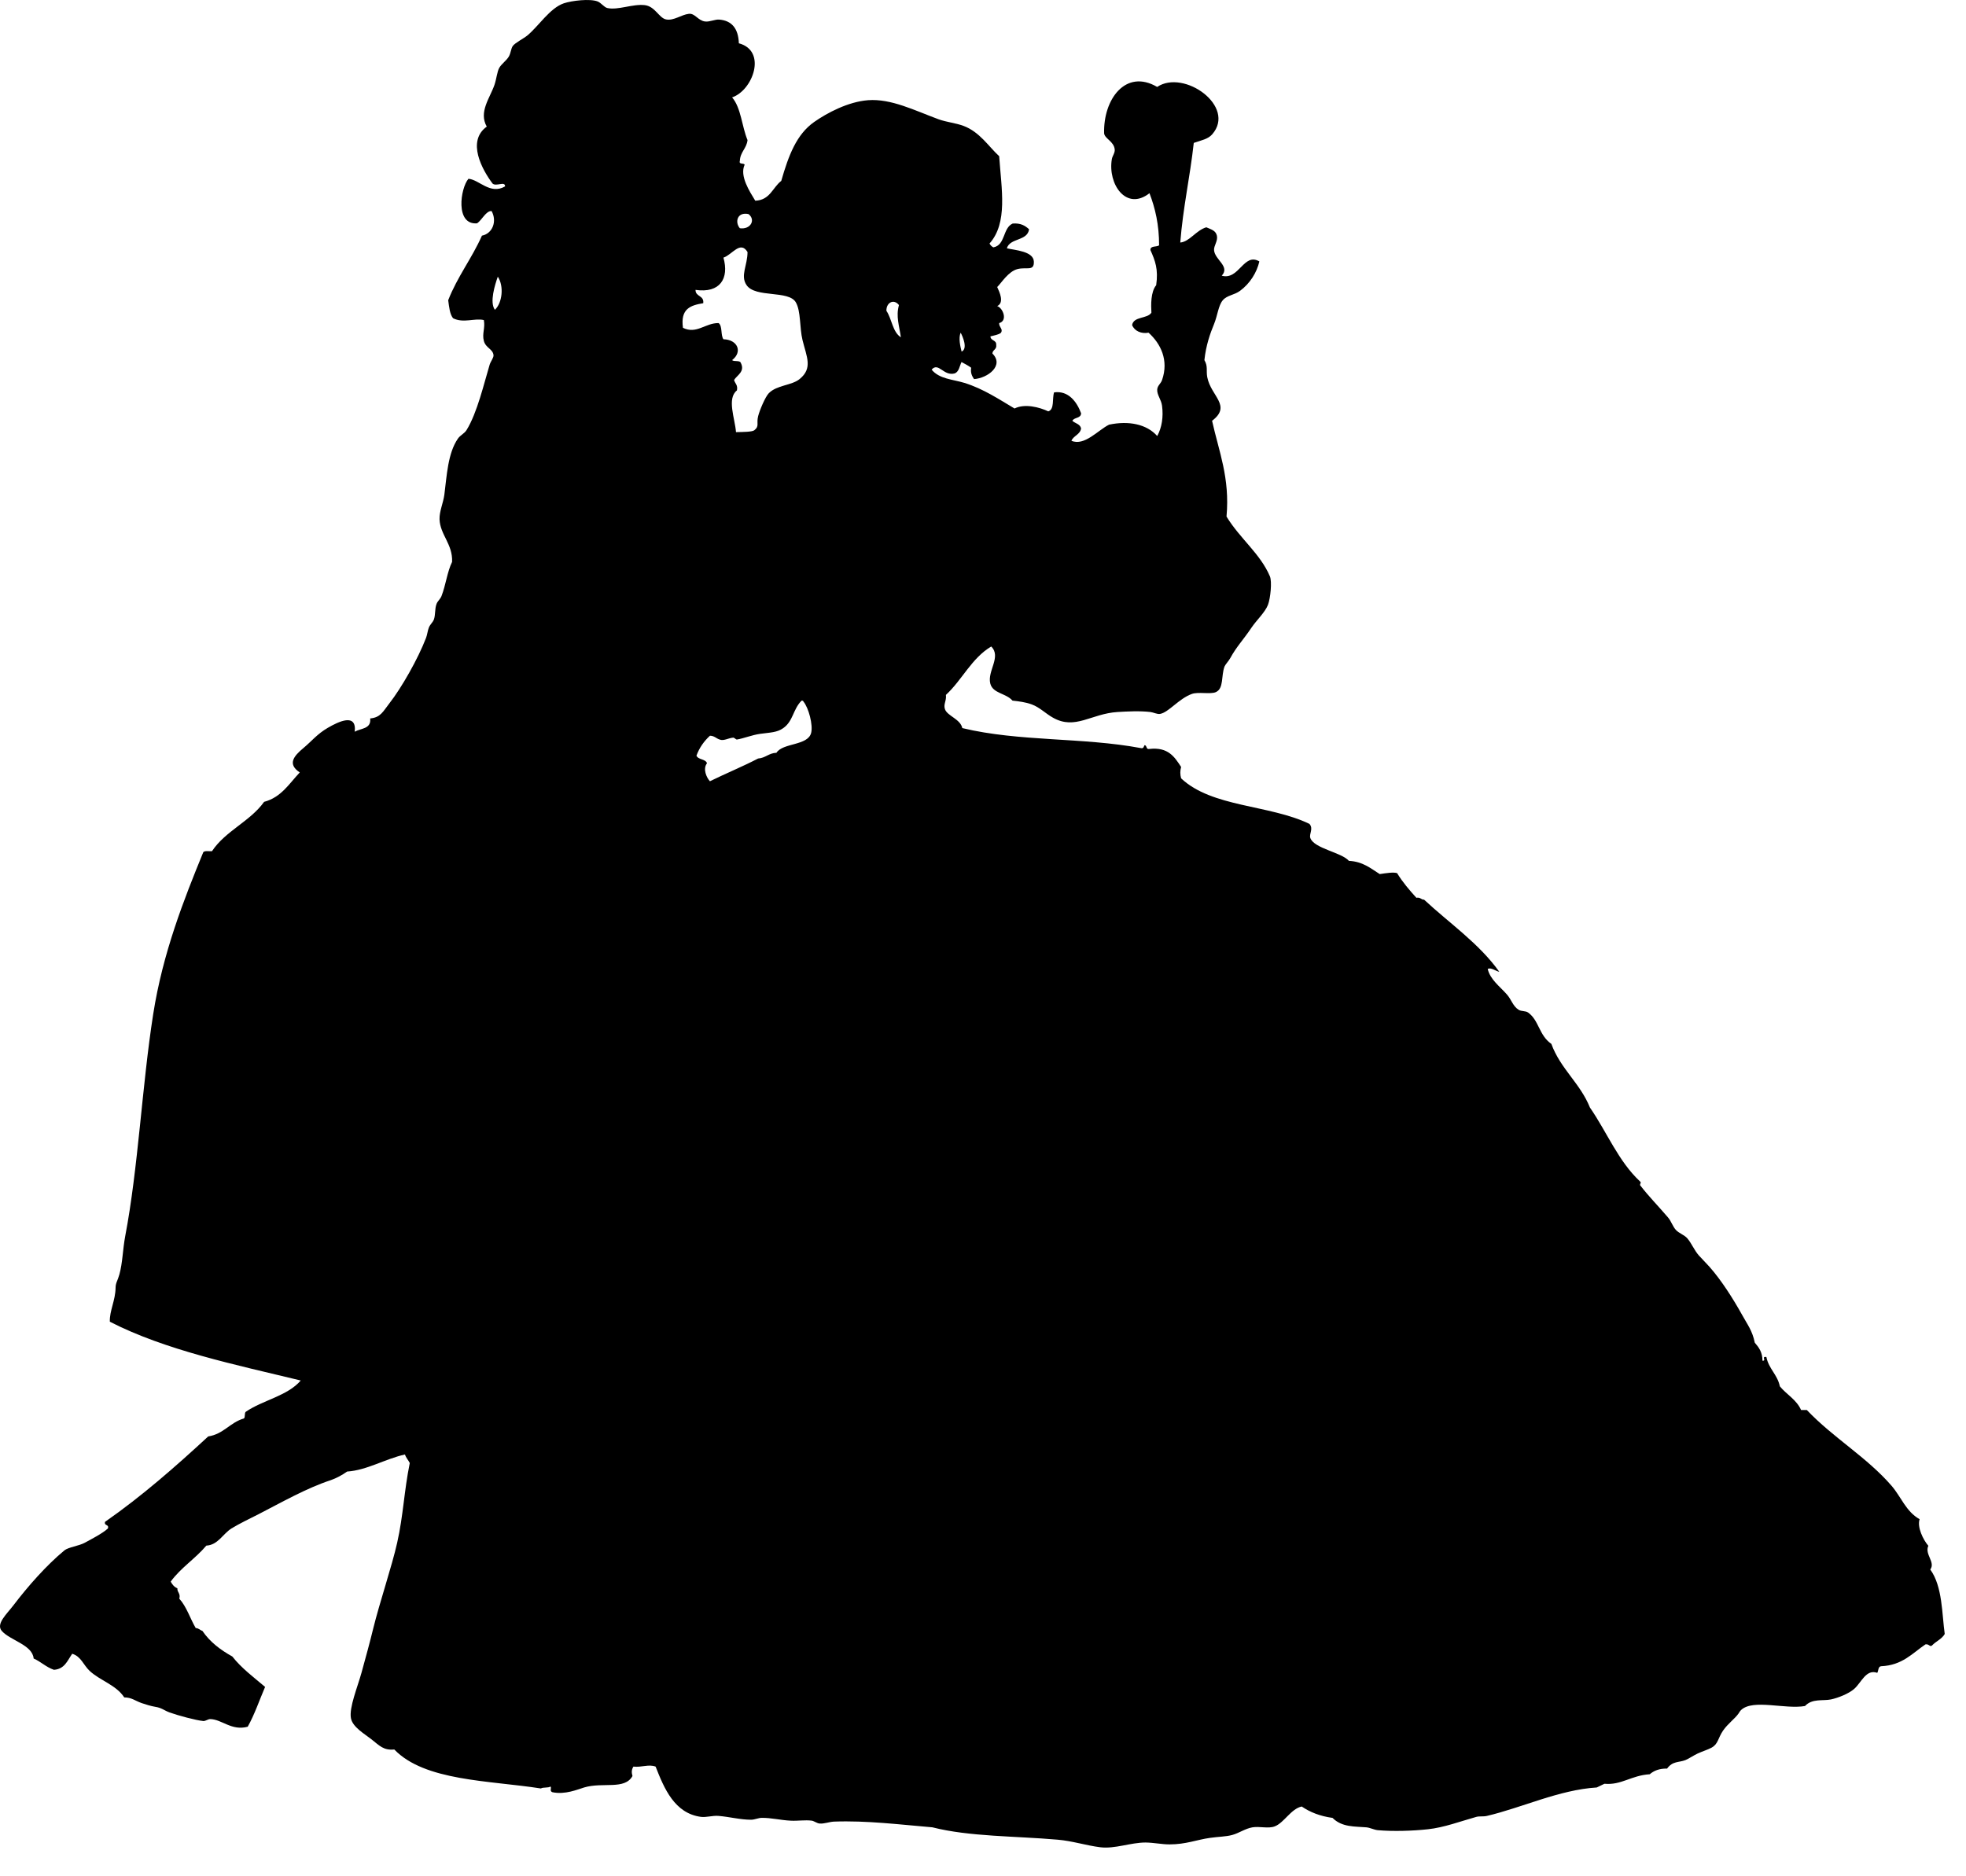 <?xml version="1.0" encoding="UTF-8" standalone="no"?>
<!DOCTYPE svg PUBLIC "-//W3C//DTD SVG 1.1//EN" "http://www.w3.org/Graphics/SVG/1.1/DTD/svg11.dtd">
<svg width="100%" height="100%" viewBox="0 0 44 42" version="1.1" xmlns="http://www.w3.org/2000/svg" xmlns:xlink="http://www.w3.org/1999/xlink" xml:space="preserve" xmlns:serif="http://www.serif.com/" style="fill-rule:evenodd;clip-rule:evenodd;stroke-linejoin:round;stroke-miterlimit:1.414;">
    <g transform="matrix(1,0,0,1,-56.446,-8.913)">
        <path d="M71.86,9.223C72,9.204 72.064,9.373 72.226,9.394C72.335,9.407 72.448,9.341 72.55,9.352C72.821,9.377 72.97,9.547 72.982,9.882C73.617,10.051 73.298,10.935 72.831,11.093C73.032,11.326 73.048,11.742 73.176,12.049C73.155,12.239 73.013,12.312 73.004,12.515C72.978,12.604 73.095,12.554 73.111,12.601C72.995,12.851 73.221,13.195 73.349,13.406C73.681,13.393 73.737,13.11 73.931,12.962C74.096,12.387 74.273,11.922 74.665,11.645C74.958,11.439 75.429,11.19 75.873,11.156C76.389,11.117 76.912,11.384 77.449,11.582C77.63,11.648 77.841,11.667 78.01,11.731C78.374,11.867 78.574,12.196 78.808,12.409C78.86,13.156 79.004,13.901 78.592,14.364C78.612,14.402 78.64,14.431 78.678,14.45C78.951,14.401 78.885,14.016 79.11,13.917C79.291,13.903 79.391,13.966 79.477,14.045C79.44,14.315 79.05,14.234 78.98,14.471C79.16,14.514 79.574,14.535 79.584,14.767C79.594,14.994 79.419,14.884 79.218,14.936C79.012,14.99 78.86,15.244 78.764,15.338C78.814,15.45 78.93,15.685 78.764,15.765C78.892,15.805 79.006,16.092 78.807,16.146C78.806,16.245 78.899,16.274 78.85,16.36C78.794,16.409 78.696,16.419 78.612,16.443C78.616,16.545 78.75,16.519 78.742,16.634C78.757,16.74 78.661,16.74 78.656,16.826C78.926,17.094 78.555,17.376 78.246,17.399C78.203,17.335 78.163,17.268 78.181,17.144C78.115,17.096 78.038,17.057 77.965,17.017C77.921,17.107 77.911,17.231 77.815,17.271C77.562,17.341 77.452,17.01 77.296,17.187C77.469,17.399 77.775,17.405 78.03,17.484C78.458,17.616 78.819,17.861 79.152,18.057C79.381,17.942 79.707,18.027 79.907,18.121C80.051,18.077 79.99,17.834 80.037,17.696C80.361,17.651 80.548,17.912 80.641,18.163C80.64,18.283 80.485,18.25 80.446,18.333C80.509,18.392 80.621,18.402 80.641,18.504C80.619,18.643 80.474,18.663 80.425,18.779C80.713,18.906 81.022,18.54 81.267,18.419C81.706,18.326 82.11,18.407 82.345,18.673C82.449,18.485 82.486,18.245 82.453,17.995C82.435,17.856 82.337,17.752 82.345,17.632C82.351,17.543 82.426,17.501 82.453,17.421C82.608,16.976 82.423,16.605 82.151,16.36C81.989,16.391 81.836,16.323 81.783,16.189C81.819,15.99 82.12,16.054 82.215,15.913C82.205,15.741 82.198,15.447 82.322,15.297C82.373,14.939 82.3,14.75 82.193,14.511C82.187,14.407 82.328,14.448 82.387,14.405C82.388,13.944 82.3,13.572 82.172,13.238C81.649,13.646 81.234,13.031 81.33,12.473C81.342,12.404 81.402,12.333 81.394,12.26C81.377,12.077 81.171,12.019 81.157,11.899C81.134,11.143 81.635,10.444 82.344,10.859C82.944,10.456 84.123,11.296 83.574,11.922C83.479,12.028 83.342,12.05 83.163,12.112C83.08,12.872 82.922,13.558 82.861,14.342C83.069,14.324 83.215,14.068 83.444,14.001C83.562,14.052 83.656,14.075 83.681,14.191C83.706,14.306 83.611,14.413 83.617,14.51C83.63,14.728 83.984,14.875 83.789,15.084C84.178,15.194 84.28,14.557 84.631,14.765C84.574,15.015 84.419,15.261 84.199,15.423C84.068,15.52 83.906,15.521 83.811,15.636C83.713,15.754 83.695,15.976 83.617,16.167C83.53,16.377 83.436,16.643 83.401,16.974C83.485,17.116 83.437,17.206 83.465,17.356C83.548,17.785 84.018,17.993 83.573,18.332C83.723,19.015 83.975,19.607 83.896,20.476C84.197,20.971 84.651,21.305 84.867,21.814C84.917,21.933 84.88,22.304 84.824,22.451C84.76,22.619 84.57,22.793 84.457,22.96C84.272,23.236 84.125,23.38 83.982,23.641C83.943,23.712 83.872,23.784 83.852,23.831C83.772,24.042 83.84,24.322 83.659,24.405C83.539,24.46 83.265,24.394 83.119,24.447C82.824,24.555 82.602,24.86 82.407,24.894C82.344,24.904 82.259,24.859 82.192,24.851C81.948,24.823 81.684,24.838 81.458,24.851C80.866,24.887 80.511,25.26 80.012,24.978C79.848,24.887 79.715,24.746 79.537,24.681C79.397,24.63 79.255,24.613 79.106,24.596C78.96,24.428 78.666,24.438 78.609,24.214C78.538,23.935 78.863,23.614 78.63,23.385C78.189,23.647 77.98,24.133 77.616,24.468C77.632,24.604 77.556,24.673 77.594,24.787C77.647,24.941 77.94,25.007 77.983,25.211C79.256,25.518 80.675,25.415 81.975,25.658C82.044,25.676 82.043,25.623 82.061,25.593C82.122,25.597 82.088,25.695 82.169,25.678C82.592,25.63 82.734,25.858 82.88,26.081C82.856,26.168 82.856,26.249 82.88,26.336C83.569,26.987 84.853,26.922 85.751,27.355C85.849,27.464 85.739,27.579 85.772,27.672C85.856,27.908 86.472,27.993 86.635,28.183C86.949,28.199 87.123,28.352 87.325,28.479C87.467,28.458 87.631,28.431 87.714,28.458C87.838,28.662 87.989,28.837 88.146,29.01C88.236,28.992 88.247,29.052 88.318,29.052C88.887,29.582 89.545,30.028 90.001,30.666C89.917,30.65 89.818,30.562 89.742,30.603C89.795,30.839 90.017,30.997 90.174,31.177C90.273,31.29 90.307,31.438 90.433,31.516C90.499,31.558 90.587,31.535 90.648,31.58C90.891,31.755 90.887,32.087 91.166,32.28C91.369,32.838 91.811,33.16 92.029,33.704C92.407,34.251 92.669,34.913 93.152,35.36C93.188,35.402 93.15,35.385 93.152,35.443C93.343,35.692 93.563,35.914 93.777,36.165C93.849,36.249 93.881,36.364 93.95,36.441C94.017,36.519 94.142,36.554 94.209,36.633C94.304,36.743 94.363,36.898 94.467,37.016C94.541,37.099 94.619,37.174 94.705,37.27C94.969,37.569 95.227,37.972 95.439,38.353C95.551,38.558 95.664,38.696 95.719,38.969C95.81,39.073 95.891,39.182 95.891,39.372C95.991,39.377 95.857,39.273 95.978,39.288C96.031,39.555 96.226,39.682 96.28,39.946C96.43,40.129 96.654,40.244 96.755,40.476C96.798,40.476 96.842,40.476 96.884,40.476C97.478,41.101 98.226,41.53 98.783,42.175C98.994,42.421 99.104,42.75 99.408,42.92C99.348,43.093 99.486,43.379 99.603,43.515C99.515,43.706 99.769,43.884 99.646,44.046C99.923,44.423 99.907,45.053 99.97,45.489C99.906,45.603 99.775,45.652 99.689,45.743C99.639,45.793 99.619,45.705 99.538,45.722C99.244,45.921 99.022,46.191 98.545,46.211C98.476,46.219 98.49,46.312 98.46,46.359C98.208,46.269 98.106,46.577 97.942,46.72C97.82,46.826 97.584,46.92 97.424,46.954C97.24,46.992 97.005,46.928 96.842,47.102C96.394,47.179 95.686,46.942 95.417,47.187C95.388,47.213 95.374,47.241 95.354,47.271C95.273,47.387 95.115,47.497 95.008,47.653C94.892,47.824 94.901,47.954 94.749,48.035C94.673,48.077 94.548,48.116 94.446,48.162C94.346,48.209 94.246,48.279 94.167,48.312C94.017,48.37 93.883,48.329 93.756,48.502C93.581,48.499 93.46,48.55 93.368,48.629C92.951,48.655 92.735,48.877 92.354,48.842C92.296,48.869 92.239,48.899 92.182,48.925C91.343,48.976 90.498,49.381 89.722,49.562C89.644,49.581 89.558,49.563 89.484,49.584C89.127,49.684 88.763,49.822 88.405,49.86C88.062,49.898 87.624,49.911 87.282,49.881C87.197,49.873 87.107,49.824 87.024,49.817C86.772,49.795 86.479,49.819 86.269,49.606C85.99,49.568 85.765,49.478 85.579,49.351C85.336,49.404 85.184,49.717 84.974,49.796C84.833,49.851 84.635,49.79 84.477,49.817C84.311,49.846 84.179,49.946 84.024,49.988C83.882,50.027 83.705,50.027 83.528,50.053C83.232,50.094 82.988,50.199 82.622,50.199C82.453,50.2 82.27,50.159 82.083,50.157C81.75,50.157 81.396,50.304 81.069,50.263C80.747,50.222 80.442,50.121 80.119,50.094C79.178,50.011 78.14,50.028 77.314,49.817C76.591,49.756 75.843,49.662 75.112,49.689C75.004,49.694 74.892,49.741 74.789,49.732C74.732,49.728 74.667,49.677 74.616,49.668C74.462,49.648 74.298,49.677 74.141,49.668C73.922,49.658 73.7,49.602 73.494,49.605C73.417,49.606 73.334,49.647 73.256,49.647C73.02,49.648 72.765,49.58 72.522,49.561C72.391,49.551 72.256,49.598 72.134,49.583C71.543,49.504 71.312,48.951 71.119,48.458C70.966,48.398 70.805,48.479 70.622,48.458C70.581,48.525 70.577,48.583 70.601,48.669C70.425,48.985 69.942,48.8 69.522,48.924C69.372,48.969 69.095,49.091 68.809,49.031C68.736,49.003 68.799,48.94 68.766,48.903C68.718,48.94 68.604,48.914 68.551,48.947C67.39,48.766 65.954,48.784 65.271,48.075C65.03,48.098 64.943,47.992 64.753,47.842C64.607,47.727 64.336,47.573 64.3,47.374C64.256,47.138 64.448,46.677 64.537,46.355C64.635,46 64.725,45.671 64.796,45.378C64.948,44.762 65.216,43.978 65.335,43.446C65.473,42.833 65.489,42.289 65.617,41.662C65.583,41.595 65.533,41.546 65.509,41.471C65.062,41.571 64.659,41.824 64.215,41.853C64.104,41.932 63.977,42.001 63.848,42.046C63.304,42.225 62.753,42.54 62.23,42.809C62.027,42.912 61.806,43.017 61.626,43.127C61.433,43.249 61.324,43.497 61.064,43.511C60.82,43.802 60.491,44.007 60.266,44.317C60.302,44.381 60.345,44.439 60.416,44.466C60.41,44.564 60.491,44.576 60.459,44.699C60.622,44.878 60.7,45.14 60.826,45.356C60.894,45.359 60.922,45.403 60.976,45.42C61.143,45.666 61.378,45.845 61.645,45.993C61.852,46.257 62.124,46.457 62.379,46.674C62.251,46.971 62.144,47.291 61.99,47.565C61.627,47.664 61.41,47.397 61.149,47.394C61.102,47.394 61.045,47.441 60.997,47.438C60.83,47.421 60.438,47.316 60.242,47.246C60.119,47.201 60.066,47.141 59.918,47.119C59.821,47.103 59.705,47.066 59.616,47.036C59.468,46.984 59.392,46.909 59.227,46.909C59.045,46.629 58.685,46.533 58.451,46.314C58.313,46.184 58.259,45.99 58.062,45.932C57.956,46.082 57.894,46.275 57.653,46.291C57.476,46.231 57.363,46.11 57.199,46.038C57.173,45.732 56.674,45.634 56.487,45.422C56.349,45.265 56.593,45.048 56.746,44.848C57.075,44.415 57.493,43.943 57.89,43.616C57.972,43.548 58.218,43.516 58.343,43.447C58.482,43.371 58.747,43.235 58.861,43.127C58.892,43.027 58.771,43.075 58.797,42.979C59.626,42.401 60.375,41.742 61.106,41.067C61.452,41.014 61.592,40.755 61.904,40.665C61.94,40.638 61.911,40.544 61.947,40.515C62.328,40.254 62.881,40.161 63.177,39.815C61.704,39.459 60.146,39.136 58.904,38.499C58.896,38.252 59.029,38.028 59.033,37.735C59.034,37.628 59.079,37.583 59.119,37.437C59.19,37.18 59.193,36.881 59.248,36.586C59.54,35.055 59.623,33.225 59.874,31.618C60.088,30.246 60.563,29.044 60.996,27.988C61.033,27.951 61.122,27.971 61.19,27.967C61.491,27.512 62.041,27.303 62.357,26.862C62.742,26.76 62.918,26.453 63.155,26.204C62.876,26.017 63.014,25.842 63.242,25.653C63.425,25.5 63.543,25.345 63.781,25.206C64.018,25.068 64.433,24.864 64.385,25.292C64.521,25.213 64.758,25.234 64.731,24.995C64.966,24.973 65.017,24.841 65.162,24.655C65.432,24.31 65.799,23.666 65.982,23.19C66.01,23.116 66.016,23.029 66.046,22.956C66.074,22.89 66.133,22.84 66.154,22.788C66.197,22.673 66.171,22.546 66.218,22.426C66.241,22.369 66.302,22.319 66.326,22.258C66.425,22.004 66.454,21.715 66.564,21.491C66.581,21.092 66.296,20.885 66.283,20.537C66.277,20.362 66.368,20.166 66.391,19.985C66.446,19.553 66.47,19.057 66.693,18.733C66.745,18.655 66.838,18.62 66.887,18.541C67.128,18.153 67.282,17.48 67.405,17.075C67.427,17.005 67.496,16.919 67.491,16.865C67.479,16.724 67.317,16.705 67.275,16.545C67.231,16.378 67.308,16.263 67.275,16.078C67.074,16.027 66.818,16.155 66.585,16.036C66.51,15.94 66.498,15.783 66.477,15.633C66.682,15.107 67.007,14.696 67.232,14.188C67.467,14.143 67.576,13.869 67.448,13.637C67.323,13.63 67.235,13.835 67.124,13.912C66.629,13.954 66.749,13.126 66.93,12.915C67.169,12.932 67.416,13.28 67.75,13.085C67.749,12.958 67.552,13.097 67.469,13.021C67.238,12.713 66.885,12.075 67.34,11.747C67.155,11.42 67.41,11.109 67.512,10.814C67.56,10.673 67.571,10.517 67.62,10.431C67.67,10.343 67.782,10.269 67.835,10.177C67.88,10.096 67.882,9.998 67.922,9.943C67.97,9.874 68.166,9.774 68.246,9.709C68.502,9.498 68.751,9.094 69.065,8.987C69.243,8.927 69.65,8.879 69.82,8.945C69.897,8.974 69.968,9.076 70.036,9.092C70.275,9.147 70.606,8.996 70.878,9.028C71.109,9.057 71.196,9.317 71.353,9.348C71.522,9.383 71.697,9.241 71.86,9.223ZM73.004,14.022C73.245,14.056 73.365,13.834 73.198,13.705C72.943,13.651 72.889,13.886 73.004,14.022ZM72.637,14.68C72.769,15.149 72.559,15.481 72.012,15.402C72.01,15.56 72.207,15.521 72.185,15.7C71.9,15.747 71.671,15.823 71.731,16.251C72.035,16.402 72.234,16.139 72.529,16.145C72.619,16.213 72.571,16.417 72.637,16.507C72.957,16.516 73.07,16.79 72.831,16.974C72.874,17.016 73.006,16.971 73.026,17.037C73.126,17.233 72.938,17.314 72.875,17.419C72.895,17.498 72.964,17.53 72.939,17.652C72.709,17.833 72.895,18.281 72.918,18.586C73.071,18.583 73.281,18.582 73.328,18.544C73.448,18.449 73.37,18.399 73.414,18.227C73.447,18.096 73.573,17.796 73.652,17.715C73.836,17.529 74.161,17.545 74.342,17.398C74.641,17.154 74.499,16.902 74.407,16.527C74.338,16.247 74.373,15.88 74.256,15.679C74.094,15.404 73.355,15.586 73.155,15.296C73.009,15.084 73.176,14.854 73.176,14.554C73.014,14.29 72.833,14.616 72.637,14.68ZM67.522,15.848C67.688,15.691 67.729,15.319 67.587,15.106C67.522,15.291 67.399,15.68 67.522,15.848ZM76.284,15.87C76.408,16.053 76.421,16.345 76.608,16.463C76.573,16.207 76.493,15.997 76.565,15.742C76.451,15.596 76.281,15.682 76.284,15.87ZM77.967,16.783C78.113,16.719 77.99,16.441 77.946,16.36C77.893,16.479 77.939,16.67 77.967,16.783ZM74.6,25.318C74.645,25.142 74.544,24.758 74.428,24.618C74.423,24.602 74.41,24.594 74.385,24.597C74.191,24.792 74.2,25.055 73.975,25.212C73.838,25.31 73.692,25.308 73.457,25.34C73.276,25.365 73.085,25.444 72.939,25.467C72.915,25.47 72.881,25.421 72.853,25.425C72.742,25.435 72.641,25.505 72.551,25.467C72.475,25.443 72.434,25.383 72.335,25.382C72.205,25.501 72.099,25.647 72.033,25.828C72.072,25.923 72.236,25.898 72.269,25.998C72.17,26.124 72.259,26.32 72.334,26.401C72.688,26.227 73.065,26.073 73.413,25.892C73.581,25.88 73.65,25.77 73.823,25.764C73.967,25.537 74.527,25.609 74.6,25.318Z"/>
    </g>
</svg>
